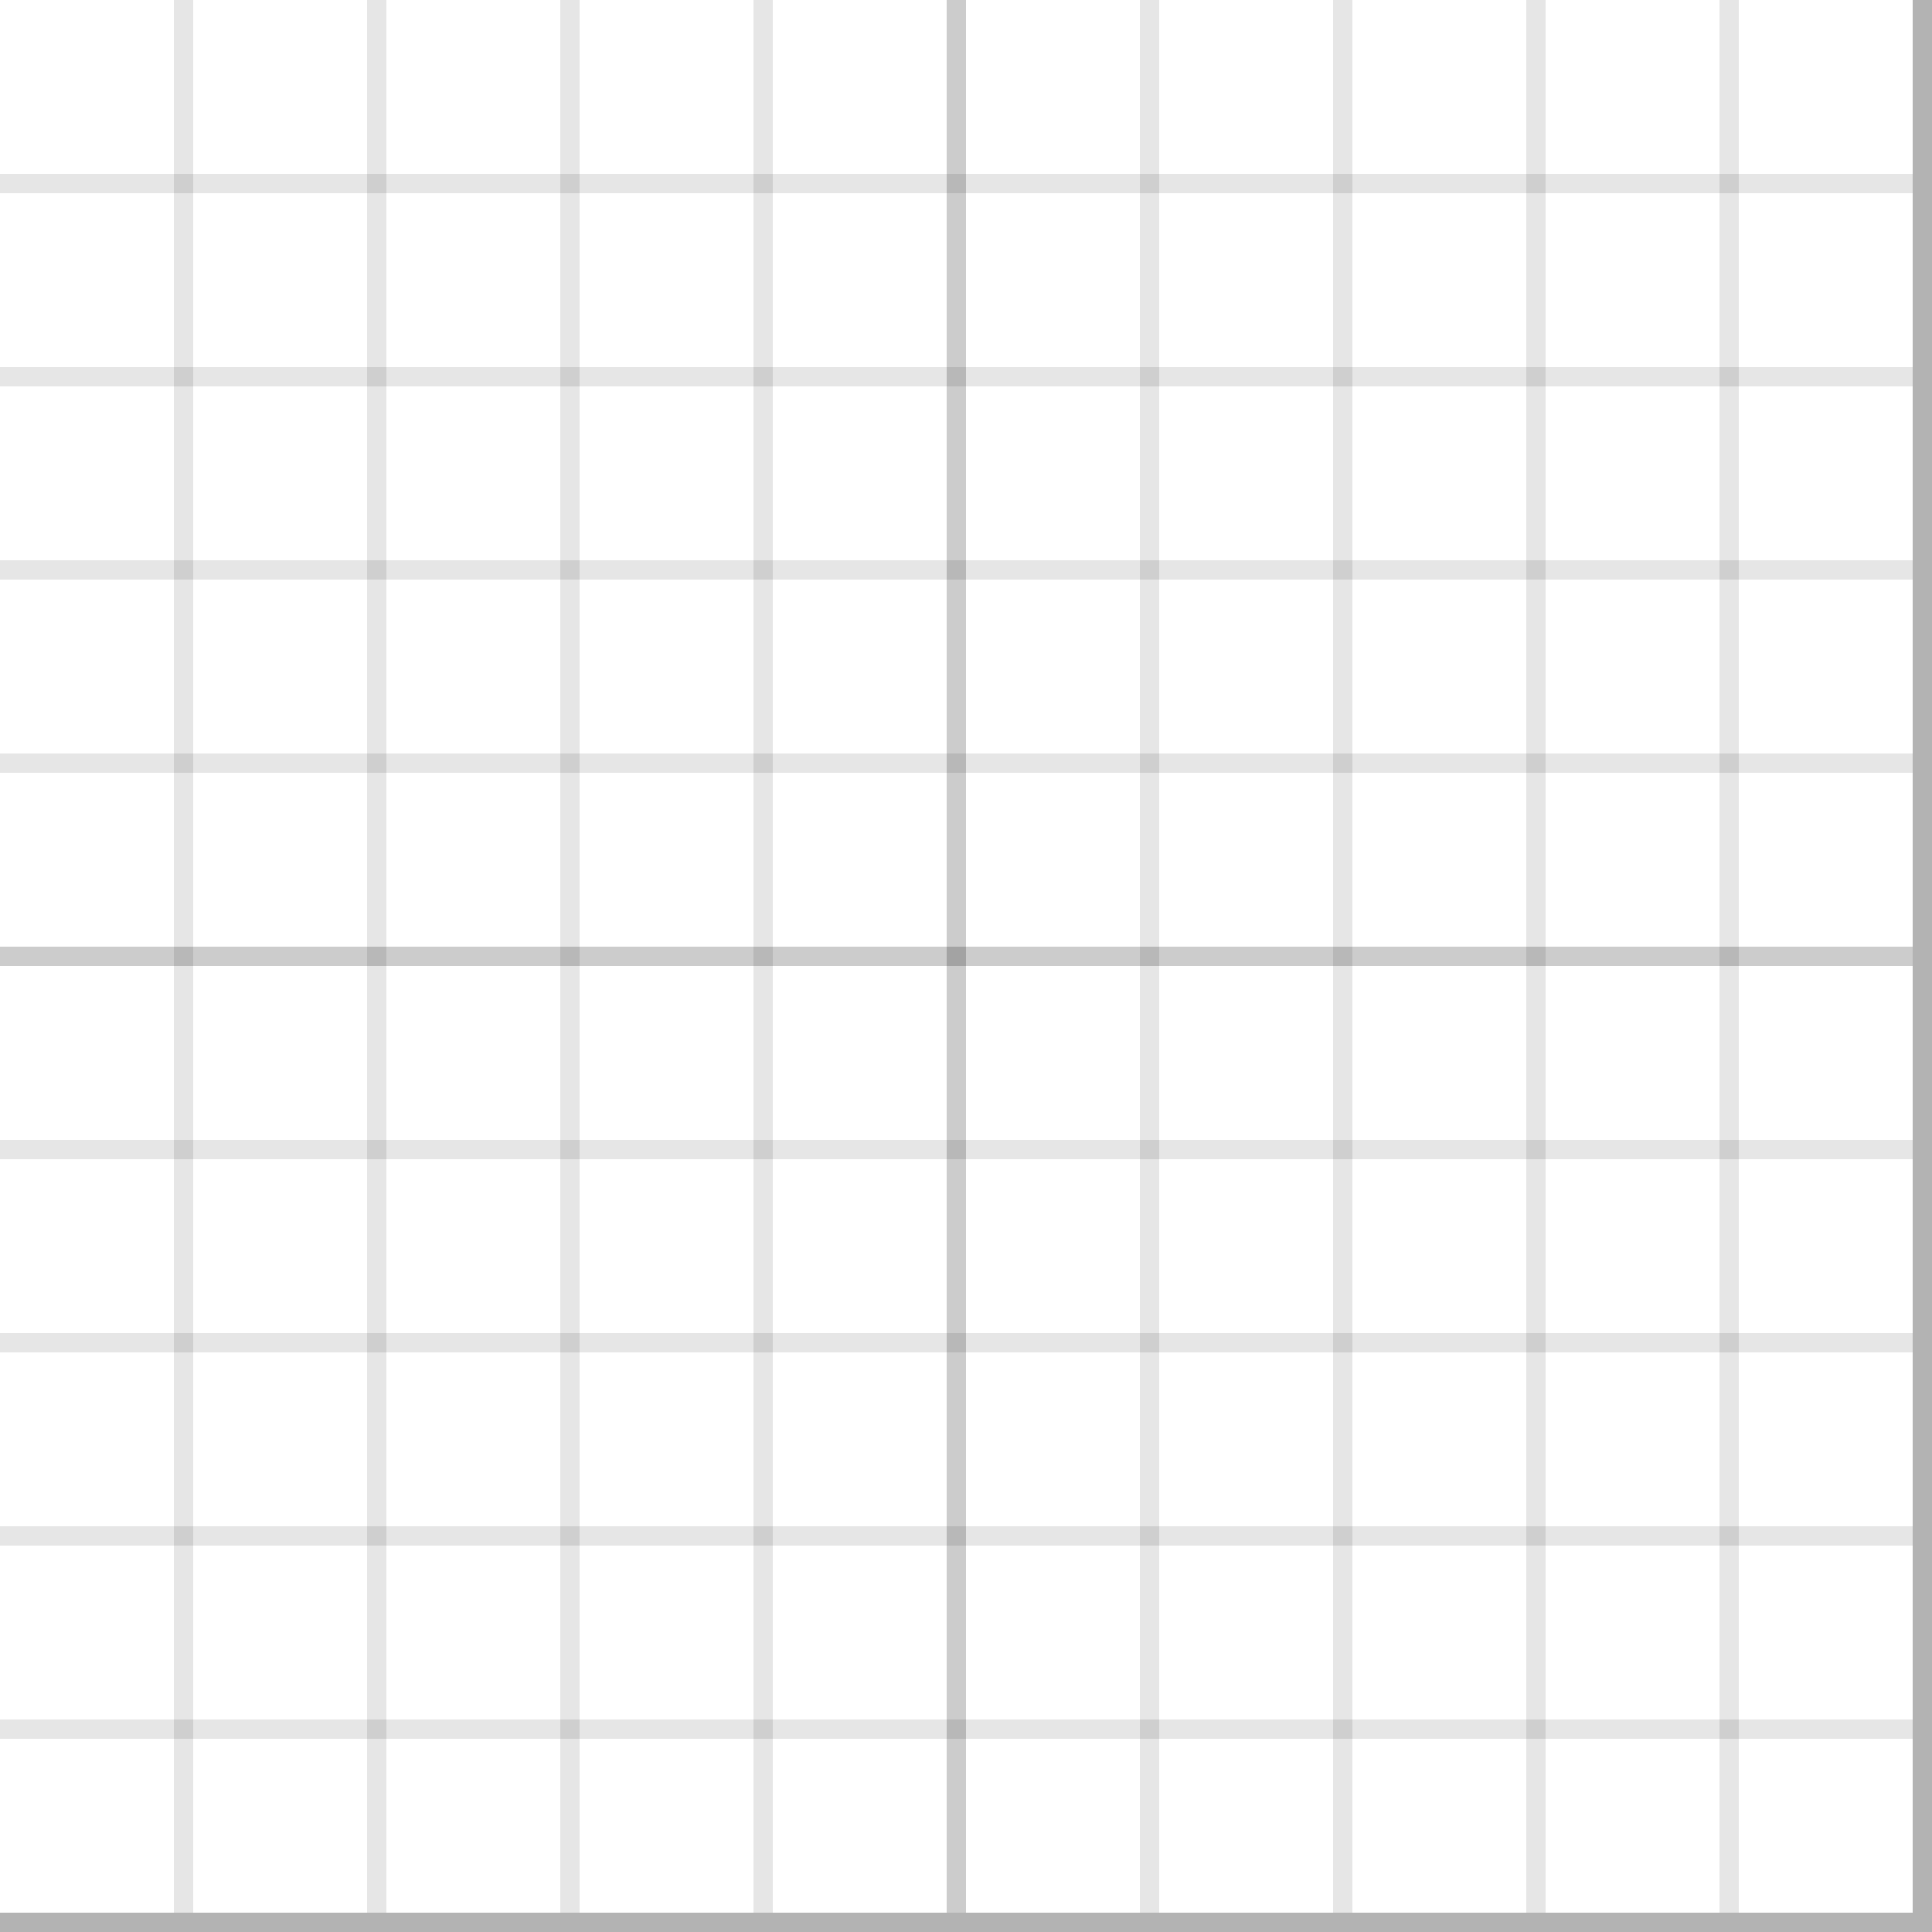 <svg width="200" height="200" viewBox="0 0 200 200" fill="none" xmlns="http://www.w3.org/2000/svg">
<line x1="19" y1="1" x2="19" y2="197" stroke="black" stroke-opacity="0.1" stroke-width="2" stroke-linecap="square"/>
<line x1="39" y1="1" x2="39" y2="197" stroke="black" stroke-opacity="0.1" stroke-width="2" stroke-linecap="square"/>
<line x1="59" y1="1" x2="59" y2="197" stroke="black" stroke-opacity="0.1" stroke-width="2" stroke-linecap="square"/>
<line x1="79" y1="1" x2="79" y2="197" stroke="black" stroke-opacity="0.1" stroke-width="2" stroke-linecap="square"/>
<line x1="99" y1="1" x2="99" y2="197" stroke="black" stroke-opacity="0.2" stroke-width="2" stroke-linecap="square"/>
<line x1="119" y1="1" x2="119" y2="197" stroke="black" stroke-opacity="0.1" stroke-width="2" stroke-linecap="square"/>
<line x1="139" y1="1" x2="139" y2="197" stroke="black" stroke-opacity="0.1" stroke-width="2" stroke-linecap="square"/>
<line x1="159" y1="1" x2="159" y2="197" stroke="black" stroke-opacity="0.1" stroke-width="2" stroke-linecap="square"/>
<line x1="179" y1="1" x2="179" y2="197" stroke="black" stroke-opacity="0.1" stroke-width="2" stroke-linecap="square"/>
<line x1="199" y1="1" x2="199" y2="199" stroke="black" stroke-opacity="0.3" stroke-width="2" stroke-linecap="square"/>
<line x1="197" y1="19" x2="1" y2="19" stroke="black" stroke-opacity="0.1" stroke-width="2" stroke-linecap="square"/>
<line x1="197" y1="39" x2="1" y2="39" stroke="black" stroke-opacity="0.1" stroke-width="2" stroke-linecap="square"/>
<line x1="197" y1="59" x2="1" y2="59" stroke="black" stroke-opacity="0.1" stroke-width="2" stroke-linecap="square"/>
<line x1="197" y1="79" x2="1" y2="79" stroke="black" stroke-opacity="0.1" stroke-width="2" stroke-linecap="square"/>
<line x1="197" y1="99" x2="1" y2="99" stroke="black" stroke-opacity="0.2" stroke-width="2" stroke-linecap="square"/>
<line x1="197" y1="119" x2="1" y2="119" stroke="black" stroke-opacity="0.1" stroke-width="2" stroke-linecap="square"/>
<line x1="197" y1="139" x2="1" y2="139" stroke="black" stroke-opacity="0.1" stroke-width="2" stroke-linecap="square"/>
<line x1="197" y1="159" x2="1" y2="159" stroke="black" stroke-opacity="0.1" stroke-width="2" stroke-linecap="square"/>
<line x1="197" y1="179" x2="1" y2="179" stroke="black" stroke-opacity="0.1" stroke-width="2" stroke-linecap="square"/>
<line x1="197" y1="199" x2="1" y2="199" stroke="black" stroke-opacity="0.3" stroke-width="2" stroke-linecap="square"/>
</svg>
